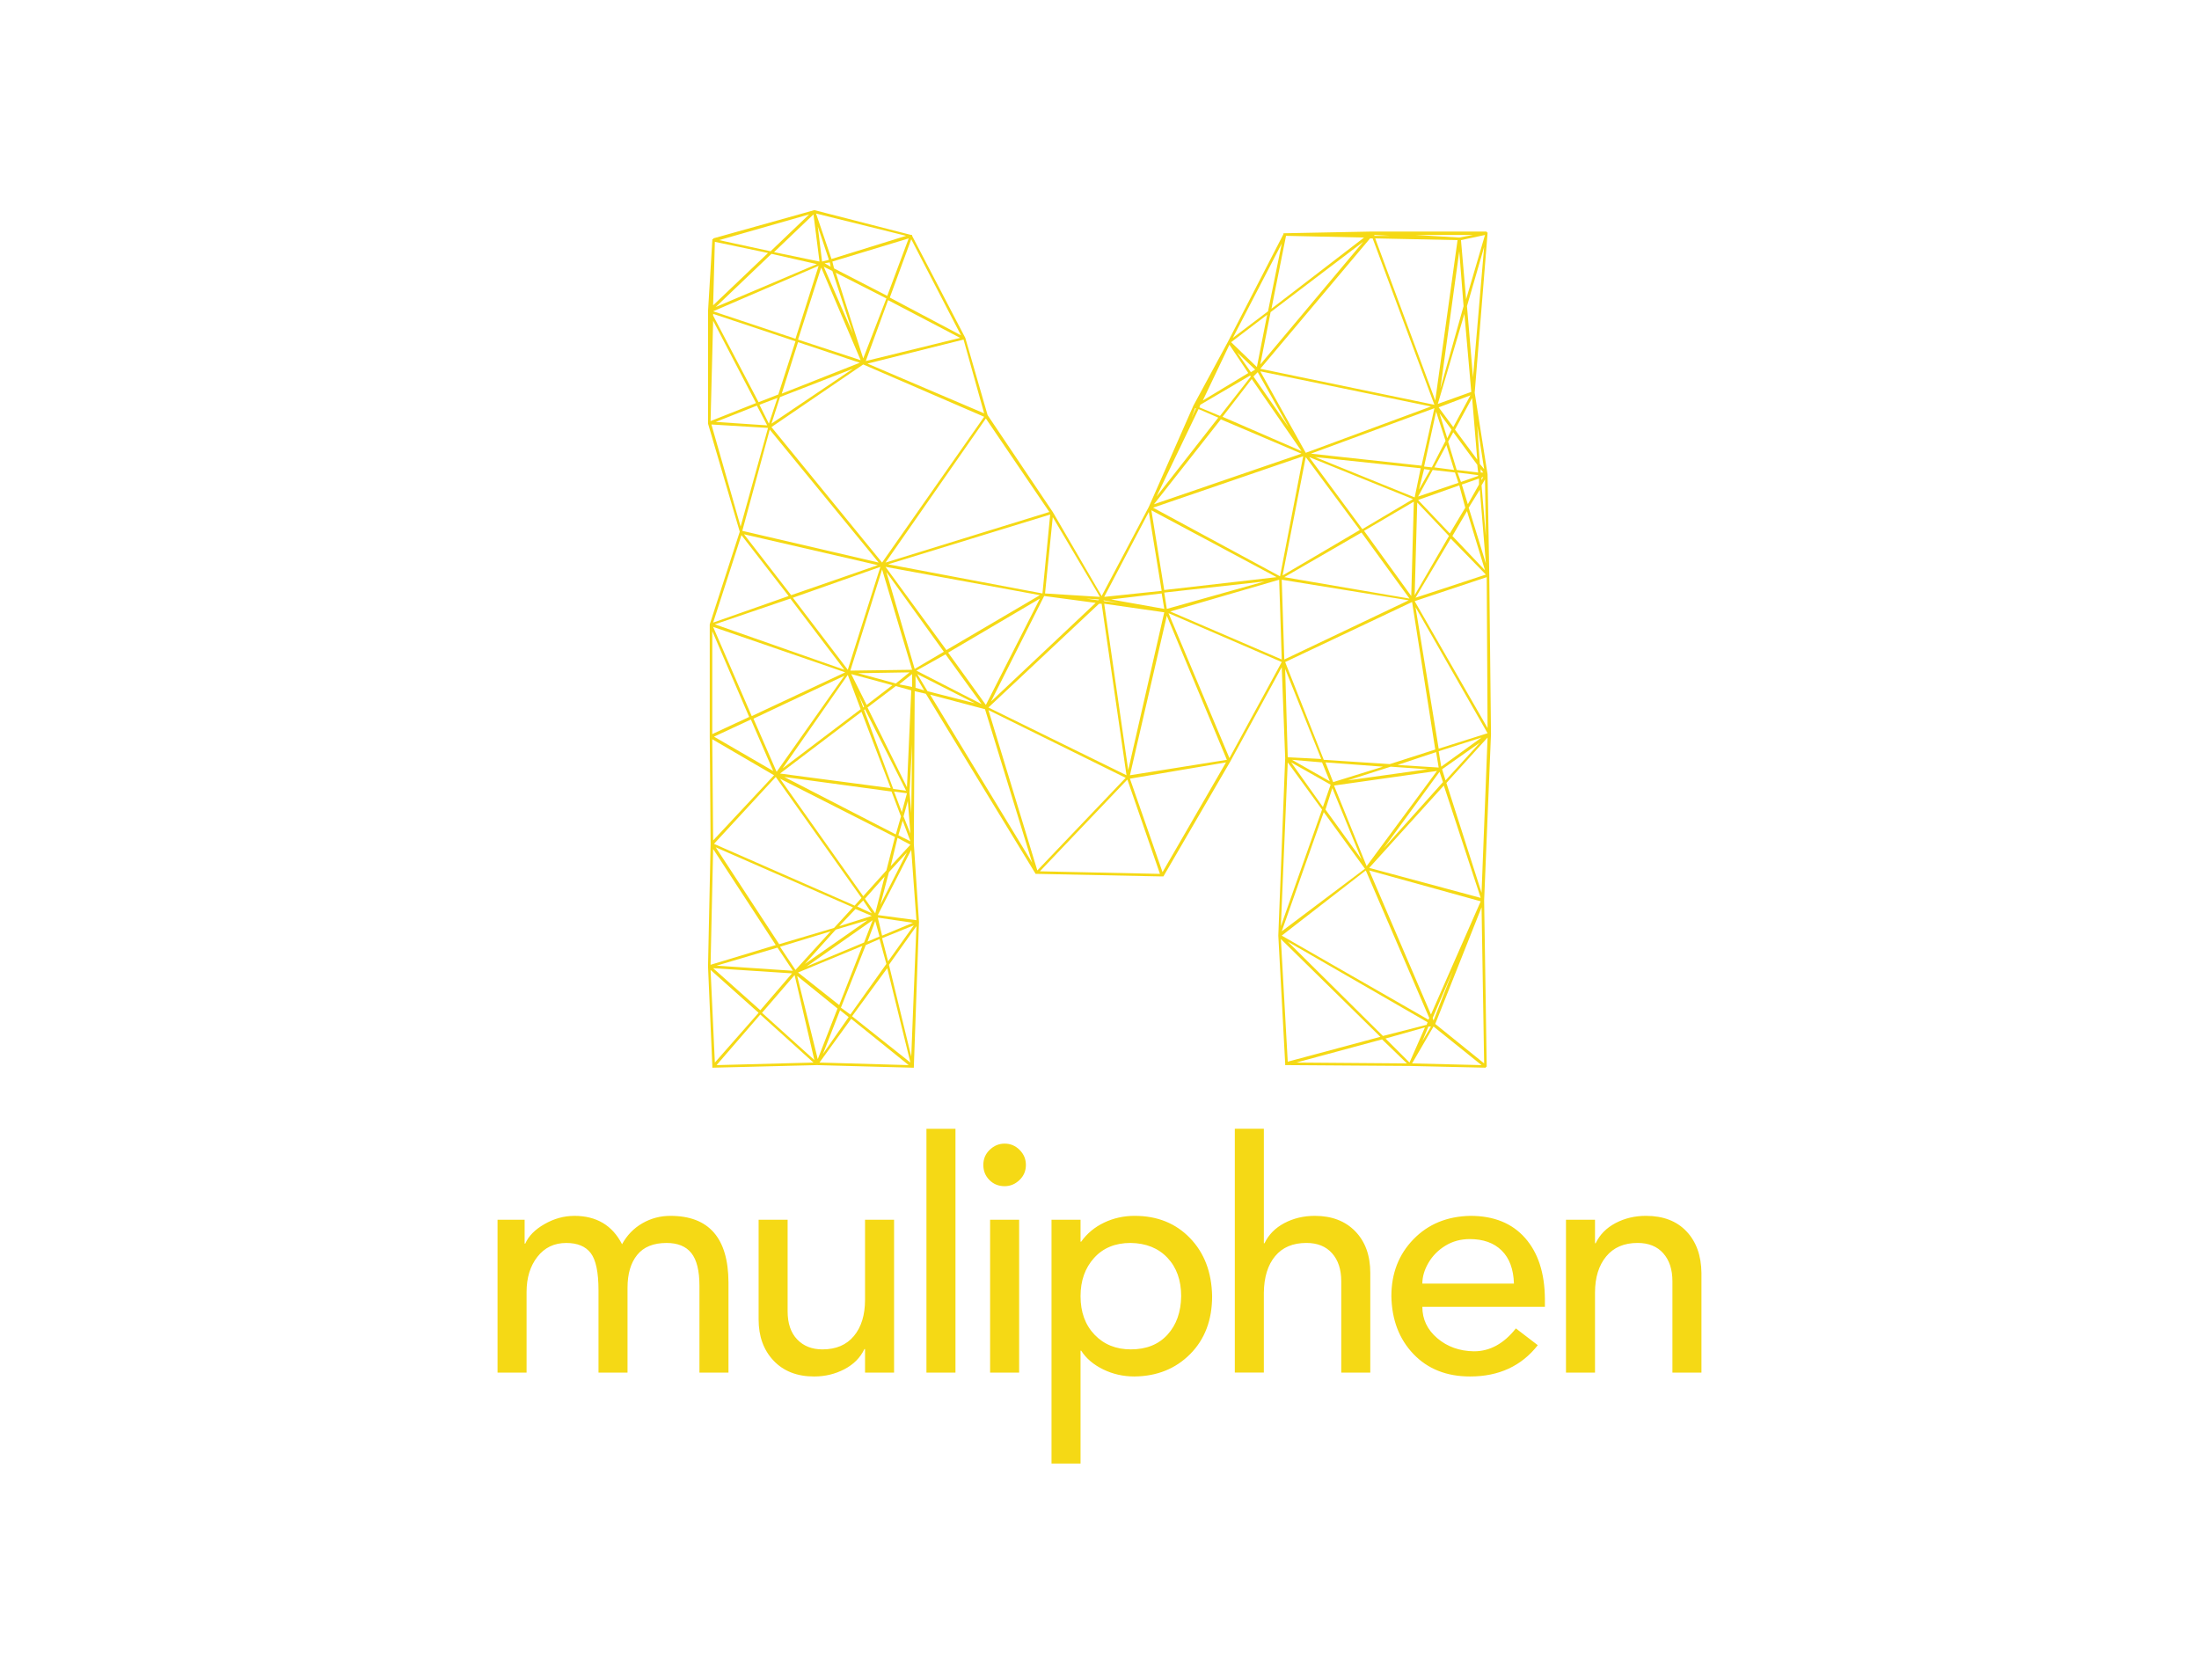 <svg id="SvgjsSvg1045" width="360" height="275" xmlns="http://www.w3.org/2000/svg" version="1.1" xmlns:xlink="http://www.w3.org/1999/xlink" xmlns:svgjs="http://svgjs.com/svgjs"><defs id="SvgjsDefs1046"><!--?xml version="1.0"?-->
<svg width="249.386px" height="218.48px" id="a1496083570318"><path fill="#f5d915" d="M99.466,59.951l0,0l0,0l0,0l0,0l5.616-10.39l0,0l9.126-17.69l0,0l0,0l0,0l0,0l0-0.14l0.14,0l0,0l0,0l0,0l0,0l0,0l0,0l0,0l14.321-0.281l0,0l0,0l0,0l0,0l18.814,0l0,0.14l0-0.14l0,0.14l0,0l0,0l0,0l0,0l0.14,0l0,0l0,0l0,0l0,0l0,0l0,0l0,0.14l0,0l0,0l0,0l0,0l0,0l0,0l0,0l-2.106,26.114l2.106,13.338l0,0l0,0l0.281,16.567l0,0l0,0l0.281,25.974l0,0l0,0l-1.123,27.238l0.421,27.097l0,0l0,0.14l0,0l0,0l0,0l0,0l0,0l-0.14,0l0,0.14l0,0l0,0l0,0l0,0l0,0l0,0l0,0l-0.14,0l0,0l0,0l0,0l0,0l-12.215-0.281l0,0l0,0l-20.358-0.14l0,0l0,0l0,0l-0.14,0l0,0l0,0l0,0l0-0.14l0,0l0,0l0,0l0,0l0,0l0,0l0,0l0-0.14l0,0l0,0l0,0l0,0l-1.123-20.92l0,0l0,0l0,0l0,0l1.123-29.063l0,0l0,0l-0.562-14.882l-8.424,15.444l0,0l0,0l-10.951,18.814l0,0l0,0l-0.14,0l0,0l0,0l0,0l0,0l0,0l0,0l0,0l-0.14,0l0,0l-20.498-0.421l0,0l-0.14,0l0,0l0,0l0,0l0,0l0,0l0,0l0,0l-17.971-29.484l-1.825-0.421l-0.14,24.991l0.842,12.776l0,0l0,0l0,0l0,0l0,0l0,0l-0.842,23.728l0,0l0,0l0,0l0,0l0,0l0,0l0,0l0,0l0,0l0,0l0,0.14l0,0l0,0l-0.14,0l0,0l0,0l0,0l0,0l-0.14,0l0,0l0,0l-15.584-0.421l0,0l0,0l-16.988,0.421l0,0l0,0l0,0l0,0l0,0l-0.14,0l0,0l0,0l0,0l0,0l0-0.14l0,0l0,0l0,0l0,0l0,0l0,0l0,0l0-0.14l0,0l-0.702-16.286l0,0l0,0l0,0l0,0l0.421-20.077l0,0l0,0l-0.14-17.55l0,0l0,0l0-18.392l0,0l0,0l0,0l0,0l0,0l0,0l0,0l0,0l4.914-15.163l-5.195-17.69l0-0.14l0,0l0,0l0-18.252l0,0l0,0l0,0l0.702-11.653l0,0l0,0l0,0l0,0l0,0l0,0l0,0l0-0.14l0,0l0,0l0,0l0,0l0,0l0.14,0l0,0l0,0l0-0.14l16.567-4.633l0,0l0,0l0,0l0,0l0,0l0,0l0,0l0,0l0,0l0,0l0,0l15.865,4.072l0,0l0,0l0,0l0.14,0l0,0l0,0l0,0l0,0l0,0l0,0l0,0.14l8.705,16.708l0,0l0,0l0,0l0,0l3.65,12.636l10.67,15.865l0,0l0,0l8.003,13.759l7.722-14.602z M43.306,159.635l5.897-8.284l-1.123-4.072l-2.246,0.983l-4.072,10.249z M49.344,152.053l-5.756,7.862l9.547,7.582z M128.81,32.573l-0.421,0l-17.971,21.341l28.501,5.897z M146.079,71.464l0-0.14l-3.37-0.421l0.562,1.544z M142.85,72.587l-0.562-1.685l-3.65-0.421l-2.387,4.352z M141.446,80.87l2.527-4.212l-0.983-3.65l-6.739,2.387z M144.254,77.22l-2.387,4.072l5.335,5.616z M138.217,161.179l0,0l0,0z M137.936,160.477l0.14-0.281l-10.39-24.149l-13.759,10.67z M128.248,136.048l10.109,23.587l8.143-18.533z M122.352,121.586l8.143-2.527l-9.407-0.702z M131.758,119.059l-7.02,2.246l13.057-1.825z M121.79,121.446l-1.264-3.089l-4.914-0.421z M139.34,119.761l-16.848,2.387l5.335,13.198z M139.621,119.2l-0.421-2.527l-6.318,2.106z M139.621,116.532l0.421,2.527l6.599-4.774z M131.618,118.638l7.441-2.387l-3.791-24.149l-20.779,9.828l6.318,16.006z M126.704,80.309l-8.845-11.934l-3.791,19.375z M118.42,68.375l8.705,11.794l8.284-4.914z M126.985,80.73l-12.636,7.301l20.498,3.51z M134.707,91.822l-20.779-3.37l0.421,13.057z M127.406,80.449l7.722,10.67l0.421-15.444z M135.69,74.974l0.983-4.774l-17.269-1.825z M137.234,70.34l-0.842,3.37l1.825-3.229z M118.701,67.813l18.112,1.966l2.106-9.407z M117.859,67.673l20.498-7.582l-27.94-5.756z M113.647,87.89l3.791-19.656l-24.57,8.424z M136.111,75.816l-0.421,15.163l5.616-9.688z M138.919,70.06l3.229,0.421l-1.264-4.072z M138.498,70.06l2.246-4.352l-1.544-4.774l-1.966,8.986z M139.761,61.214l1.264,4.072l0.702-1.404z M139.621,60.232l2.387,3.229l2.808-5.195z M129.231,32.573l9.828,26.536l3.65-26.255z M108.873,54.475l0.702-0.421l-2.948-2.808z M109.996,54.475l-0.702,0.702l5.756,8.284z M117.157,67.392l-8.143-11.794l-4.774,6.178z M117.157,67.813l-13.198-5.616l-10.951,13.9z M93.429,74.833l10.109-12.917l-3.229-1.404z M113.085,88.031l-20.498-10.951l2.106,13.057z M111.12,88.733l-16.427,1.825l0.421,2.668z M84.724,91.822l0.14,0.14l2.387,0.281z M94.693,93.787l-9.828-1.404l3.931,27.238z M94.693,93.226l-0.421-2.527l-8.284,0.983z M83.882,91.822l0.14-0.14l-2.106-0.14z M20.702,96.876l0,16.848l6.037-2.808z M20.842,96.174l6.318,14.602l15.304-7.16z M53.134,131.836l-2.106-1.123l-1.123,4.633z M51.169,130.291l1.966,0.983l-1.264-3.37z M52.011,127.202l1.123,2.808l-0.421-5.335z M51.73,126.5l0.842-3.089l-2.106-0.281z M51.59,127.202l-1.544-4.072l-17.55-2.387l18.252,9.407z M31.794,120.182l18.112,2.387l-4.774-12.496z M32.215,119.34l12.776-9.688l-2.106-5.616z M42.324,104.177l-14.882,7.02l3.791,8.705z M50.607,130.572l-18.814-9.547l13.619,19.235l3.791-4.212z M48.922,137.03l-3.229,3.65l1.685,2.387z M46.816,143.068l-1.404-2.106l-0.983,0.983z M46.816,143.489l-2.668-1.123l-2.668,2.808z M46.114,144.191l-5.195,1.544l-5.054,5.616z M34.742,152.755l6.739,5.335l3.791-9.688z M41.2,158.652l-6.599-5.335l3.37,13.619z M36.146,151.772l9.407-3.931l1.404-3.65z M47.378,144.331l-1.264,3.37l1.966-0.842z M47.799,143.77l0.702,2.948l5.054-2.106z M49.624,136.328l-1.404,5.335l4.352-8.564z M50.326,122.71l2.106,0.281l-6.739-13.338l-0.14,0.14z M45.412,109.372l0.14-0.14l-0.842-1.825z M43.447,103.896l2.527,5.054l4.212-3.229z M44.57,103.756l6.178,1.685l2.246-1.825z M43.306,103.334l10.109-0.14l-4.914-16.427z M49.203,87.188l4.633,15.865l4.774-2.808z M49.063,86.346l9.968,13.619l15.304-8.986z M74.335,91.541l-15.023,8.845l6.178,8.564z M75.037,91.12l-8.705,17.269l17.129-16.146z M49.484,85.925l25.272,4.774l1.264-12.917z M20.842,45.209l7.441,14.18l3.229-1.264l2.808-8.705l-13.478-4.493l0,0.281z M27.862,59.53l-7.02-13.478l-0.421,16.427z M44.851,52.931l-10.109-3.37l-2.668,8.424z M34.742,49.14l10.249,3.37l-6.458-15.163z M43.728,53.914l-11.934,4.633l-1.404,4.352z M38.954,37.206l4.774,10.951l-3.37-10.249z M34.321,49l3.791-11.934l-17.269,7.441l0,0z M31.372,58.687l-2.948,1.123l1.544,3.089z M45.412,53.212l-15.023,10.249l18.112,22.183l16.708-23.868z M45.412,52.229l3.791-9.828l-8.284-4.212z M49.484,42.682l-3.65,9.968l15.444-3.791z M40.639,37.487l8.705,4.493l3.51-9.407l-12.496,3.791z M40.077,37.206l-0.14-0.702l-0.842,0.14z M38.673,36.364l1.123-0.281l-1.825-5.476z M38.252,36.364l-0.983-7.722l-6.458,6.178z M37.831,36.785l-7.441-1.685l-9.126,8.705z M20.842,43.524l8.986-8.564l-8.705-1.825z M28.003,59.951l-6.739,2.668l8.424,0.562z M47.94,85.644l-17.831-21.762l-4.493,16.567z M47.799,86.065l-21.902-5.054l7.722,9.968z M48.22,86.346l-14.321,5.054l8.986,11.794z M42.324,103.194l-8.845-11.653l-12.355,4.212z M27.02,111.337l-6.037,2.808l9.688,5.616z M45.132,140.54l-14.04-19.796l-10.109,10.951l23.026,10.109z M43.728,142.085l-22.464-9.828l10.39,15.865l8.986-2.668z M40.077,146.016l-8.284,2.527l2.527,3.791z M33.9,152.474l-2.527-3.791l-9.968,2.948z M33.759,152.896l-12.917-0.842l7.722,6.88z M34.18,153.176l-5.335,6.178l8.564,7.722z M41.622,158.933l-2.808,7.16l4.212-6.037z M48.501,147.139l0.983,3.791l4.212-5.897z M47.799,143.348l6.318,0.842l-0.842-11.513z M52.573,122.429l0.702-15.865l-2.527-0.702l-4.633,3.51z M51.309,105.581l2.106,0.421l0-2.106z M58.891,100.667l-4.774,2.668l10.67,5.476z M84.022,92.383l-18.112,16.988l22.604,11.092l-4.072-28.08l-0.421,0z M95.114,94.349l-6.037,26.114l15.865-2.527z M113.506,88.452l-17.831,5.195l18.252,7.862z M120.386,117.796l-5.897-14.742l0.421,14.461z M121.93,122.008l-6.458-3.65l5.195,7.301z M122.211,122.569l-1.123,3.51l5.897,8.143z M127.546,135.767l-6.739-9.266l-6.88,19.516z M137.796,160.898l-22.885-13.198l15.584,15.444l7.16-1.825z M137.374,161.741l-6.458,1.825l3.931,3.931z M137.936,161.6l-0.983,2.387l1.404-2.387l-0.421,0z M138.638,160.196l0.14,0.421l3.229-8.284z M128.248,135.626l18.252,4.914l-6.037-18.392z M130.635,132.397l9.688-10.811l-0.562-1.685z M140.182,119.48l0.562,1.825l5.616-6.178z M139.621,116.111l8.003-2.527l-11.794-20.639z M141.586,81.713l-5.756,9.688l11.513-3.791z M144.535,76.658l2.808,9.126l-0.983-12.074z M144.394,76.097l1.825-3.229l0-0.983l-2.808,0.983z M146.641,71.744l0,0.421l0.281-0.562z M146.5,70.902l0.421,0l-0.421-0.562l0,0.562z M146.079,70.902l-0.14-1.264l-3.931-5.335l-0.842,1.544l1.404,4.633z M142.288,63.882l3.65,4.914l-0.842-10.109z M139.48,59.67l5.476-1.966l-1.123-12.776z M139.902,57.143l3.791-13.478l-0.702-8.986z M143.271,32.854l0.842,9.688l3.089-10.53z M129.091,32.152l2.527,0l-2.527-0.14l0,0.14z M127.266,33.134l-15.163,11.513l-1.685,8.564z M112.243,44.086l15.163-11.653l-12.776-0.281z M109.856,53.633l1.685-8.564l-5.897,4.493z M108.452,54.616l-3.089-4.633l-4.352,9.126z M108.733,55.037l-8.143,4.774l-0.14,0.421l3.37,1.404l5.054-6.458z M99.747,60.372l-0.562,1.544l0.702-1.544l-0.14,0z M92.166,77.36l-7.301,13.9l9.407-0.983z M75.177,90.698l8.986,0.562l-7.722-13.057z M49.063,85.644l26.816-8.284l-10.39-15.304z M46.114,53.071l19.094,8.143l-3.37-12.074z M49.765,42.26l11.653,6.178l-8.143-15.725z M40.218,35.942l12.215-3.791l-14.742-3.65z M30.249,34.679l6.318-6.037l-14.742,4.212z M29.828,63.601l-9.266-0.562l4.774,16.708z M25.476,81.151l-4.633,14.321l12.355-4.352z M30.811,120.463l-10.109-5.897l0.14,16.567z M20.842,132.538l-0.421,18.954l10.67-3.229z M28.284,159.354l-7.862-7.02l0.702,15.163z M28.564,159.635l-7.16,8.284l15.865-0.421z M43.447,160.337l-5.195,7.16l14.602,0.421z M53.275,166.514l0.842-21.341l-4.493,6.318z M53.275,126.641l0.14-11.232l-0.421,7.862z M63.664,108.67l-9.407-4.774l1.685,2.808z M88.375,120.884l-22.464-11.092l8.003,26.255z M88.656,121.165l-14.321,15.023l19.656,0.421z M94.412,136.328l10.39-17.971l-15.725,2.668z M105.363,117.655l8.564-15.725l-18.533-8.003z M114.91,118.357l-1.123,26.816l6.739-19.094z M130.074,163.285l-16.286-16.006l1.123,20.077z M130.354,163.706l-14.04,3.791l18.112,0.14z M138.778,161.6l-3.51,6.037l11.372,0.281z M139.059,161.179l8.003,6.458l-0.421-25.553z M146.641,139.698l0.983-25.412l-6.739,7.441z M135.69,91.962l11.934,20.779l-0.14-24.71z M146.641,73.008l0.702,8.284l-0.14-9.266z M146.36,69.498l0.702,0.842l-1.123-7.16z M144.254,43.664l0.983,11.653l1.825-21.341z M142.99,32.432l2.246-0.421l-9.407,0z M127.968,32.011l-2.106,0l2.106,0z M111.681,44.507l2.246-11.092l-8.003,15.444z M100.309,59.53l0.14-0.421l-0.14,0.421l0,0z M53.977,106.142l1.404,0.421l-1.404-2.387l0,1.966z M65.349,109.652l-8.986-2.387l16.708,27.518z"></path></svg>
<!--?xml version="1.0"?-->
<svg width="702.023px" height="263.36px" id="t1496083570318"><path fill="#f5d915" d="M36.157,37.699q5.438,0,7.814,4.646q1.214-2.218,3.326-3.432t4.594-1.214q9.451,0,9.504,10.877l0,14.784l-4.752,0l0-14.203q0-3.696-1.32-5.359t-4.066-1.663q-3.221,0-4.805,1.954t-1.584,5.386l0,13.886l-4.752,0l0-13.464q0-4.435-1.267-6.098t-4.013-1.663q-2.957,0-4.726,2.27t-1.769,5.755l0,13.2l-4.752,0l0-25.027l4.435,0l0,3.907l0.106,0q0.792-1.848,3.142-3.194t4.884-1.346z M71.079,38.333l0,14.995q0,2.957,1.558,4.594t4.145,1.637q3.326,0,5.148-2.191t1.822-5.94l0-13.094l4.752,0l0,25.027l-4.752,0l0-3.854l-0.106,0q-1.003,2.112-3.274,3.3t-4.963,1.188q-4.171,0-6.626-2.587t-2.455-6.758l0-16.315l4.752,0z M98.556,23.443l0,39.917l-4.752,0l0-39.917l4.752,0z M106.603,25.872q1.426,0,2.455,1.03t1.03,2.455q0,1.478-1.056,2.482t-2.429,1.003q-1.478,0-2.482-1.003t-1.003-2.482t1.056-2.482t2.429-1.003z M108.979,38.333l0,25.027l-4.752,0l0-25.027l4.752,0z M127.902,37.699q5.544,0,9.055,3.643t3.617,9.504q0,5.861-3.59,9.478t-9.134,3.67q-2.746,0-5.122-1.162t-3.59-3.062l-0.106,0l0,18.48l-4.752,0l0-39.917l4.752,0l0,3.59l0.106,0q1.426-2.006,3.749-3.115t5.016-1.109z M119.032,50.846q0,3.907,2.297,6.31t5.94,2.402q3.802,0,5.993-2.402t2.244-6.31q0-3.907-2.244-6.283t-6.046-2.429q-3.749,0-5.966,2.455t-2.218,6.257z M149.043,23.443l0,18.744l0.106,0q1.003-2.112,3.247-3.3t4.99-1.188q4.171,0,6.626,2.534t2.455,6.811l0,16.315l-4.752,0l0-14.942q0-2.904-1.505-4.594t-4.198-1.69q-3.326,0-5.122,2.165t-1.848,5.966l0,13.094l-4.752,0l0-39.917l4.752,0z M182.856,37.699q5.755,0,8.95,3.617t3.247,9.953l0,1.32l-20.064,0q0,3.062,2.455,5.148t5.993,2.138q3.907,0,6.864-3.749l3.59,2.746q-4.013,5.122-11.088,5.122q-5.755,0-9.266-3.67t-3.617-9.478q0-5.597,3.617-9.319t9.319-3.828z M189.984,48.787q-0.106-3.538-2.006-5.412t-5.227-1.874q-2.218,0-3.986,1.082t-2.772,2.798t-1.003,3.406l14.995,0z M211.601,37.699q4.224,0,6.626,2.534t2.455,6.811l0,16.315l-4.752,0l0-14.942q0-2.904-1.505-4.594t-4.198-1.69q-3.326,0-5.148,2.218t-1.822,5.914l0,13.094l-4.752,0l0-25.027l4.752,0l0,3.854l0.106,0q1.003-2.112,3.247-3.3t4.99-1.188z"></path></svg>
</defs><use id="SvgjsUse1047" xlink:href="#t1496083570318" fill="#f5d915" x="57.864" y="161.354"></use><use id="SvgjsUse1048" xlink:href="#a1496083570318" fill="#f5d915" x="95.907" y="6.457"></use></svg>